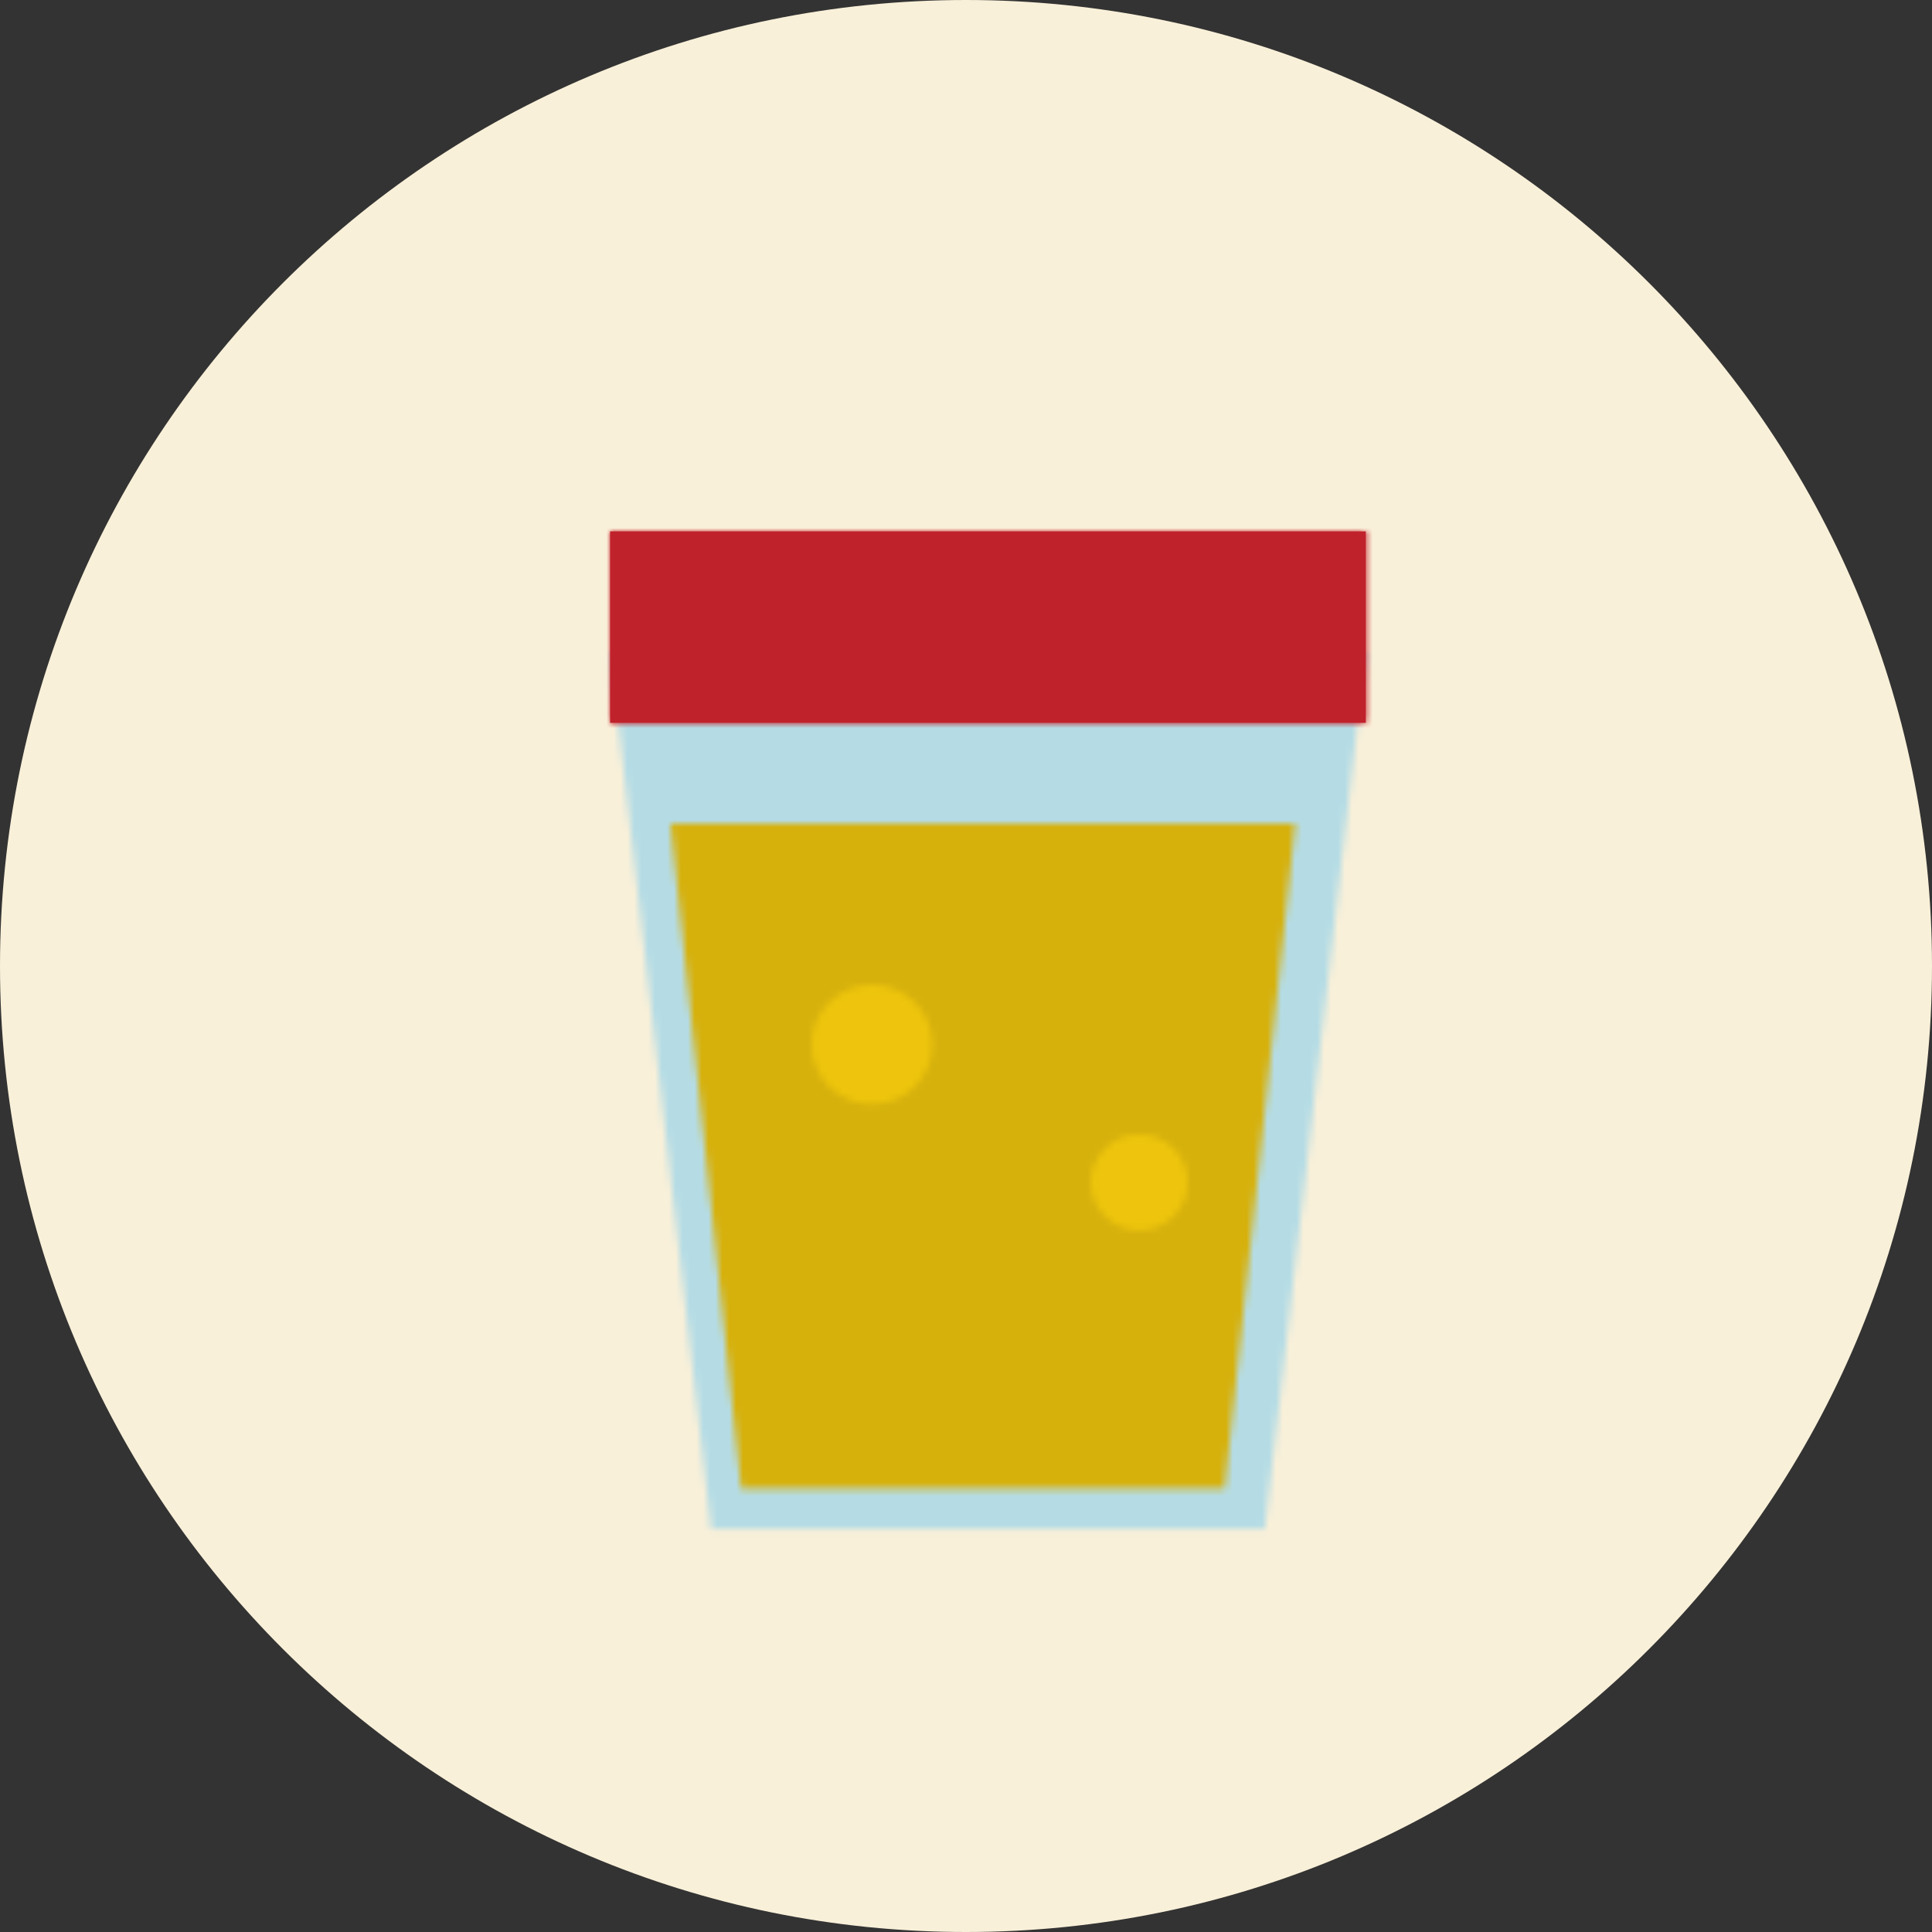 <svg width="280" height="280" viewBox="0 0 280 280" xmlns="http://www.w3.org/2000/svg" xmlns:xlink="http://www.w3.org/1999/xlink">
    <rect x="0" y="0" width="280" height="280" fill="#333333" stroke="none"/>
    <defs>
        <path id="a" d="m0 0 14.633 127.05h80.26L109.522 0z"/>
        <path id="c" d="m0 0 10.23 96.38h70.08L90.542 0z"/>
        <path id="e" d="M0 0h109.524v27.746H0z"/>
        <path d="M0 8.645c0 4.774 3.915 8.644 8.745 8.644 4.831 0 8.746-3.87 8.746-8.644C17.49 3.87 13.576 0 8.745 0 3.915 0 0 3.87 0 8.645z" id="g"/>
        <path d="M0 6.937c0 3.83 3.141 6.937 7.018 6.937 3.876 0 7.018-3.106 7.018-6.937C14.036 3.107 10.894 0 7.018 0 3.141 0 0 3.106 0 6.937z" id="i"/>
    </defs>
    <g fill="none" fill-rule="evenodd">
        <path d="M280 140c0 77.32-62.68 140-140 140S0 217.32 0 140 62.68 0 140 0s140 62.68 140 140" fill="#F9F0D9"/>
        <g transform="translate(88.421 94.534)">
            <mask id="b" fill="#fff">
                <use xlink:href="#a"/>
            </mask>
            <path fill="#B5DCE5" mask="url(#b)" d="M-1.46 128.509h112.445V-1.461H-1.46z"/>
        </g>
        <g transform="translate(97.183 119.36)">
            <mask id="d" fill="#fff">
                <use xlink:href="#c"/>
            </mask>
            <path fill="#D6B10C" mask="url(#d)" d="M-1.46 97.842H92V-1.46H-1.46z"/>
        </g>
        <path fill="#C0222C" d="M88.421 104.757h109.525V77.011H88.421z"/>
        <g transform="translate(88.421 77.011)">
            <mask id="f" fill="#fff">
                <use xlink:href="#e"/>
            </mask>
            <path fill="#C0222C" mask="url(#f)" d="M-1.46 29.206h112.445V-1.461H-1.46z"/>
        </g>
        <g transform="translate(117.628 142.726)">
            <mask id="h" fill="#fff">
                <use xlink:href="#g"/>
            </mask>
            <path fill="#EEC50C" mask="url(#h)" d="M-1.46 18.75h20.412V-1.46H-1.46z"/>
        </g>
        <g transform="translate(158.092 164.423)">
            <mask id="j" fill="#fff">
                <use xlink:href="#i"/>
            </mask>
            <path fill="#EEC50C" mask="url(#j)" d="M-1.46 15.333h16.957V-1.461H-1.46z"/>
        </g>
    </g>
</svg>
